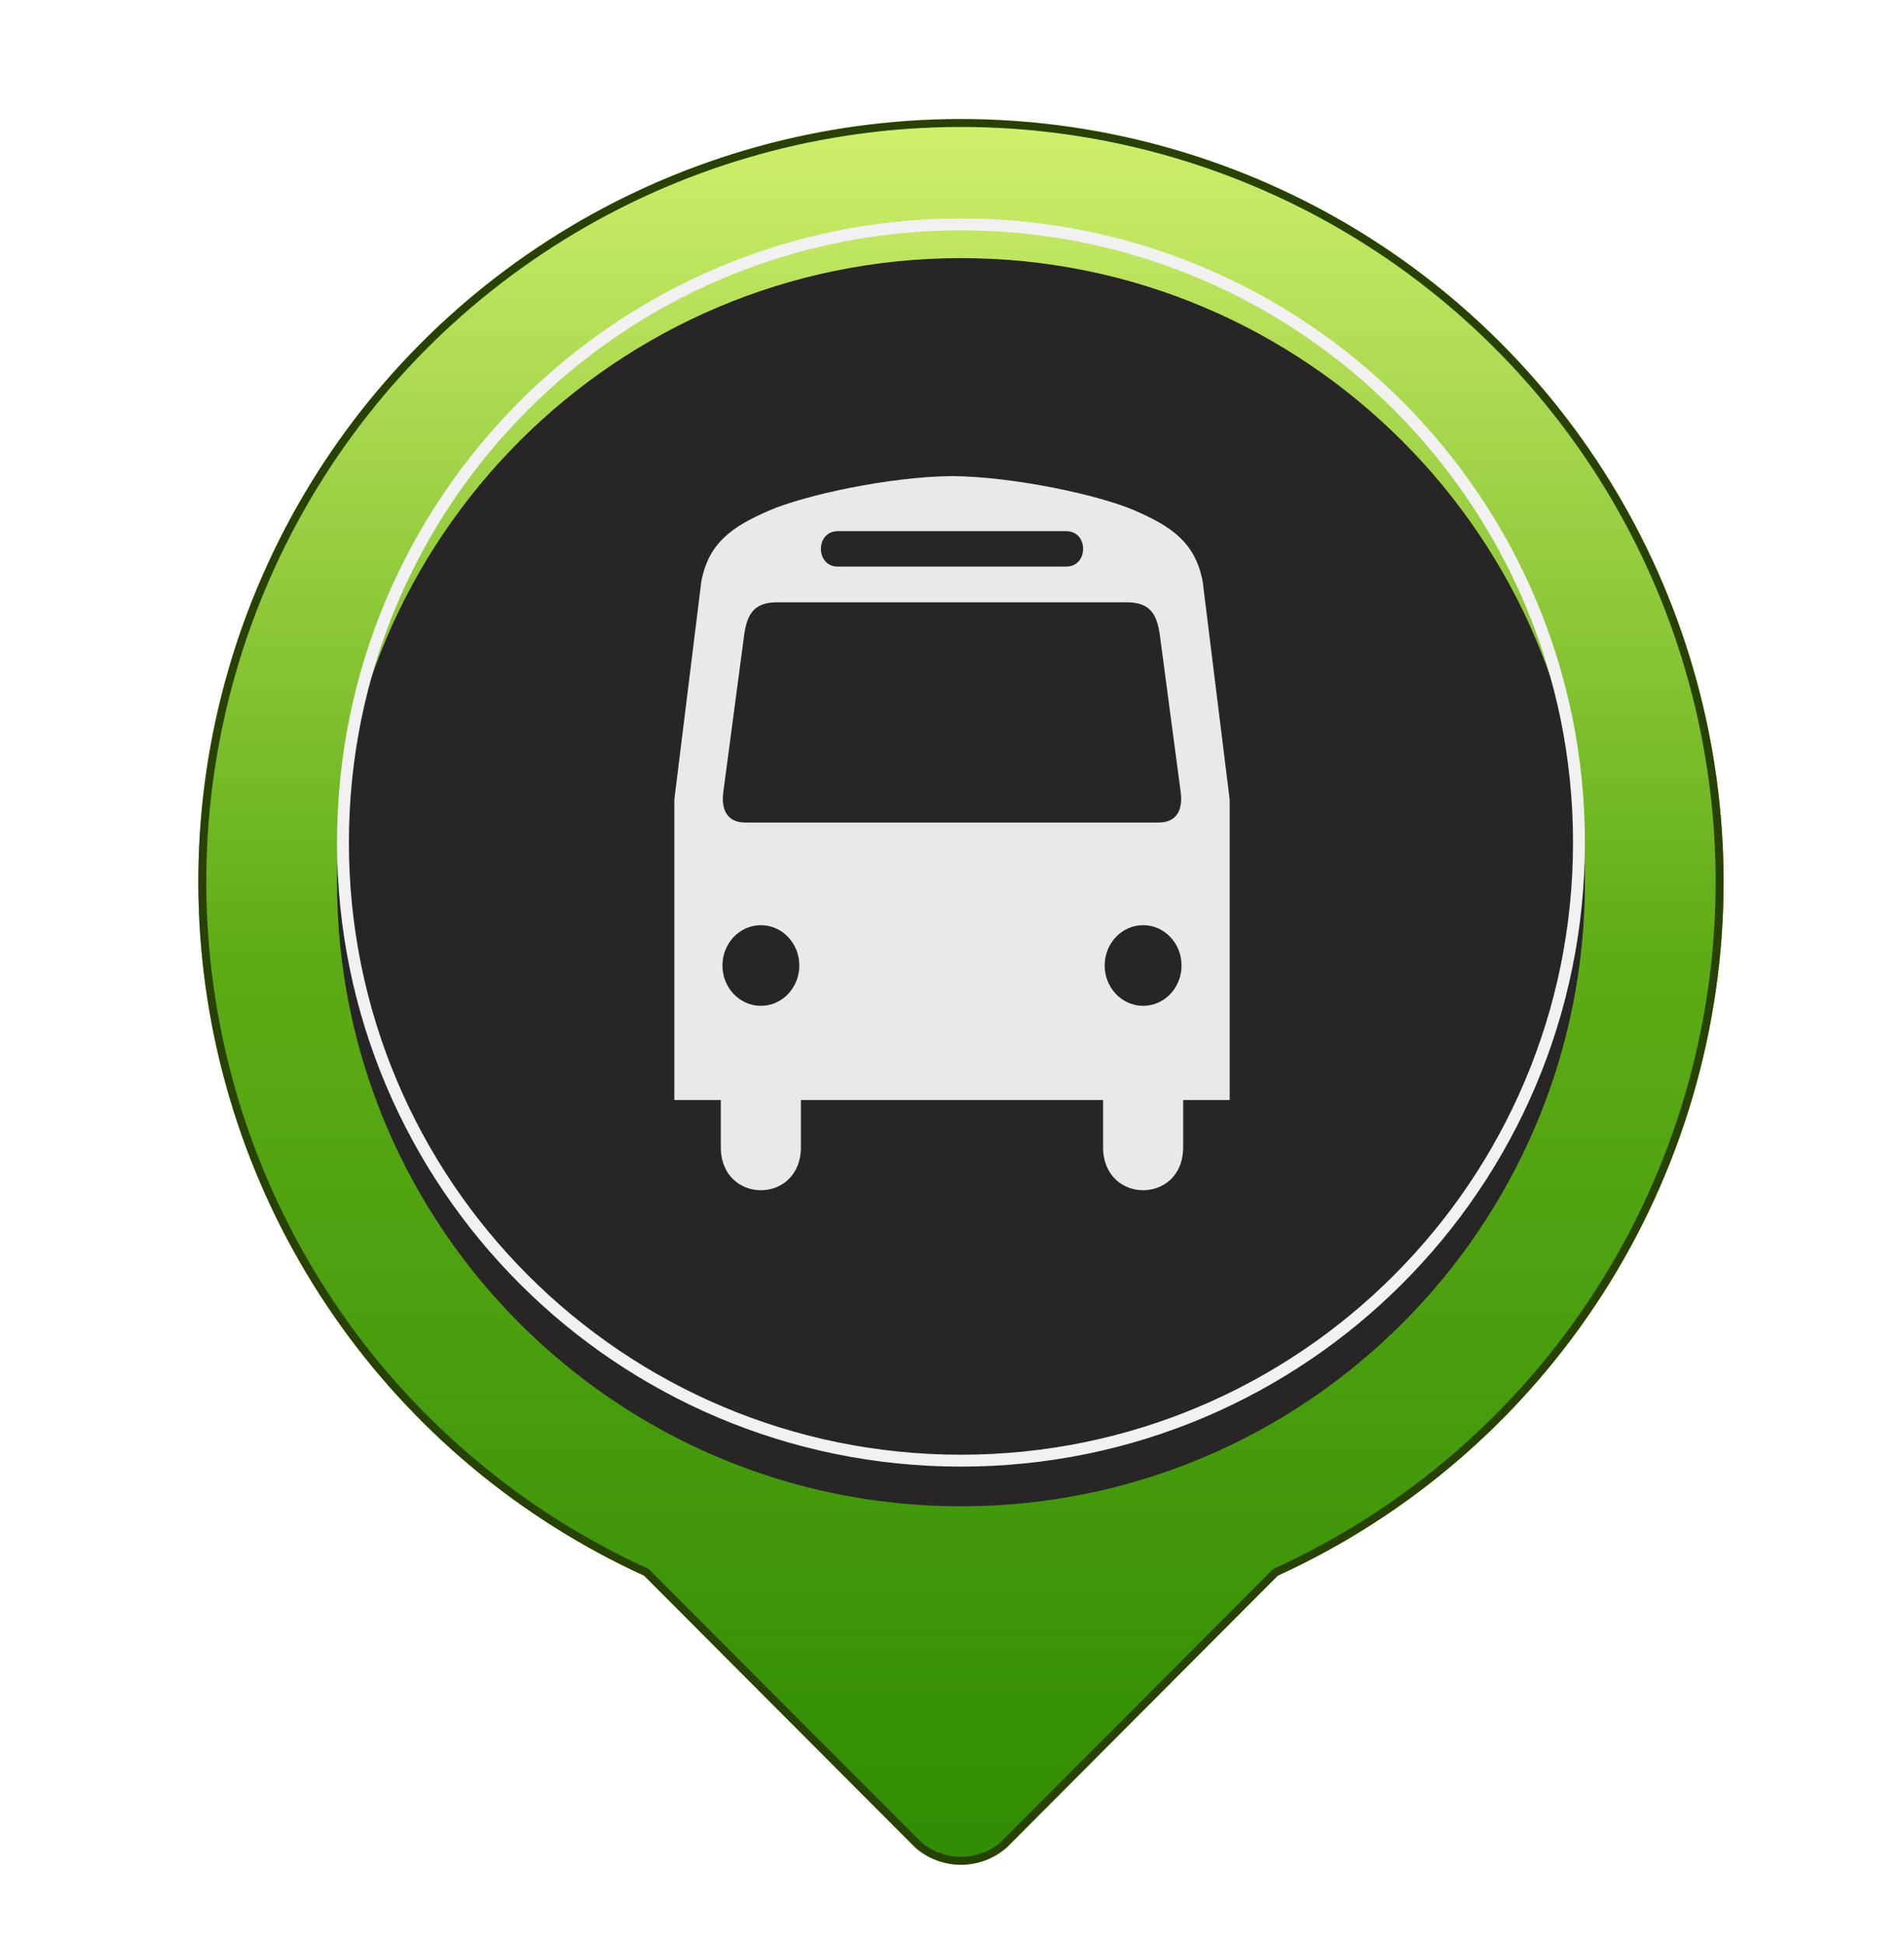<svg width="48" height="49" viewBox="0 0 48 49" fill="none" xmlns="http://www.w3.org/2000/svg">
<g filter="url(#filter0_d_16611_153358)">
<path d="M43.452 21.236C43.453 17.783 42.525 14.393 40.765 11.423C39.004 8.453 36.476 6.011 33.447 4.355C30.417 2.699 26.997 1.89 23.546 2.012C20.096 2.134 16.741 3.183 13.836 5.049C10.931 6.915 8.582 9.529 7.036 12.616C5.489 15.703 4.803 19.15 5.049 22.594C5.295 26.038 6.463 29.353 8.432 32.189C10.401 35.026 13.098 37.279 16.238 38.714L23.072 45.565C23.391 45.846 23.801 46 24.226 46C24.65 46 25.06 45.846 25.379 45.565L32.213 38.714C35.564 37.183 38.405 34.722 40.397 31.624C42.389 28.525 43.45 24.92 43.452 21.236Z" fill="url(#paint0_linear_16611_153358)"/>
<path d="M16.309 38.643L16.296 38.63L16.28 38.623C13.155 37.196 10.473 34.954 8.514 32.132C6.556 29.31 5.393 26.013 5.149 22.587C4.904 19.161 5.587 15.732 7.125 12.661C8.663 9.59 11 6.989 13.89 5.133C16.78 3.277 20.117 2.233 23.55 2.112C26.983 1.991 30.385 2.796 33.399 4.443C36.413 6.091 38.928 8.519 40.679 11.474C42.43 14.429 43.353 17.801 43.352 21.236C43.35 24.901 42.295 28.487 40.313 31.57C38.331 34.652 35.505 37.1 32.172 38.623L32.155 38.63L32.142 38.643L25.311 45.492C25.011 45.755 24.625 45.9 24.226 45.9C23.827 45.9 23.441 45.755 23.141 45.492L16.309 38.643Z" stroke="#284104" stroke-width="0.2"/>
</g>
<g filter="url(#filter1_i_16611_153358)">
<path d="M24.226 36.966C32.913 36.966 39.956 29.924 39.956 21.236C39.956 12.549 32.913 5.506 24.226 5.506C15.538 5.506 8.496 12.549 8.496 21.236C8.496 29.924 15.538 36.966 24.226 36.966Z" fill="#272525"/>
</g>
<path d="M39.806 21.236C39.806 29.841 32.831 36.816 24.226 36.816C15.621 36.816 8.646 29.841 8.646 21.236C8.646 12.631 15.621 5.656 24.226 5.656C32.831 5.656 39.806 12.631 39.806 21.236Z" stroke="#F1F1F1" stroke-width="0.3"/>
<path fill-rule="evenodd" clip-rule="evenodd" d="M24.068 12C24.046 12 24.023 12 24 12C23.977 12 23.954 12 23.932 12H24.068ZM24 12C25.581 12.014 27.725 12.482 28.619 12.872C29.526 13.269 30.131 13.666 30.32 14.657L31 20.153V27.726H29.828V28.914C29.828 30.362 27.809 30.362 27.809 28.914V27.726H23.932H23.92H20.191V28.914C20.191 30.362 18.172 30.362 18.172 28.914V27.726H17V20.153L17.68 14.657C17.869 13.666 18.474 13.269 19.381 12.872C20.275 12.482 22.419 12.014 24 12ZM28.818 25.352C29.353 25.352 29.787 24.897 29.787 24.336C29.787 23.774 29.353 23.319 28.818 23.319C28.283 23.319 27.849 23.774 27.849 24.336C27.849 24.897 28.283 25.352 28.818 25.352ZM18.213 24.336C18.213 24.897 18.647 25.352 19.182 25.352C19.717 25.352 20.151 24.897 20.151 24.336C20.151 23.774 19.717 23.319 19.182 23.319C18.647 23.319 18.213 23.774 18.213 24.336ZM23.925 14.28H21.12C20.553 14.28 20.553 13.388 21.12 13.388H23.932H26.88C27.447 13.388 27.447 14.28 26.88 14.28H23.925ZM19.591 15.181H23.925H28.409C29.008 15.181 29.164 15.5 29.237 15.985L29.766 19.971C29.816 20.353 29.71 20.732 29.207 20.732H23.932H18.793C18.29 20.732 18.184 20.353 18.234 19.971L18.763 15.985C18.836 15.5 18.992 15.181 19.591 15.181Z" fill="#E9E9E9"/>
<defs>
<filter id="filter0_d_16611_153358" x="3" y="1" width="42.452" height="48" filterUnits="userSpaceOnUse" color-interpolation-filters="sRGB">
<feFlood flood-opacity="0" result="BackgroundImageFix"/>
<feColorMatrix in="SourceAlpha" type="matrix" values="0 0 0 0 0 0 0 0 0 0 0 0 0 0 0 0 0 0 127 0" result="hardAlpha"/>
<feOffset dy="1"/>
<feGaussianBlur stdDeviation="1"/>
<feComposite in2="hardAlpha" operator="out"/>
<feColorMatrix type="matrix" values="0 0 0 0 0 0 0 0 0 0 0 0 0 0 0 0 0 0 0.1 0"/>
<feBlend mode="normal" in2="BackgroundImageFix" result="effect1_dropShadow_16611_153358"/>
<feBlend mode="normal" in="SourceGraphic" in2="effect1_dropShadow_16611_153358" result="shape"/>
</filter>
<filter id="filter1_i_16611_153358" x="8.496" y="5.506" width="31.46" height="32.46" filterUnits="userSpaceOnUse" color-interpolation-filters="sRGB">
<feFlood flood-opacity="0" result="BackgroundImageFix"/>
<feBlend mode="normal" in="SourceGraphic" in2="BackgroundImageFix" result="shape"/>
<feColorMatrix in="SourceAlpha" type="matrix" values="0 0 0 0 0 0 0 0 0 0 0 0 0 0 0 0 0 0 127 0" result="hardAlpha"/>
<feOffset dy="1"/>
<feGaussianBlur stdDeviation="1"/>
<feComposite in2="hardAlpha" operator="arithmetic" k2="-1" k3="1"/>
<feColorMatrix type="matrix" values="0 0 0 0 0 0 0 0 0 0 0 0 0 0 0 0 0 0 0.15 0"/>
<feBlend mode="normal" in2="shape" result="effect1_innerShadow_16611_153358"/>
</filter>
<linearGradient id="paint0_linear_16611_153358" x1="24.226" y1="2" x2="24.226" y2="46" gradientUnits="userSpaceOnUse">
<stop stop-color="#D1F06C"/>
<stop offset="0.48" stop-color="#5DAC15"/>
<stop offset="1" stop-color="#308C03"/>
</linearGradient>
</defs>
</svg>
